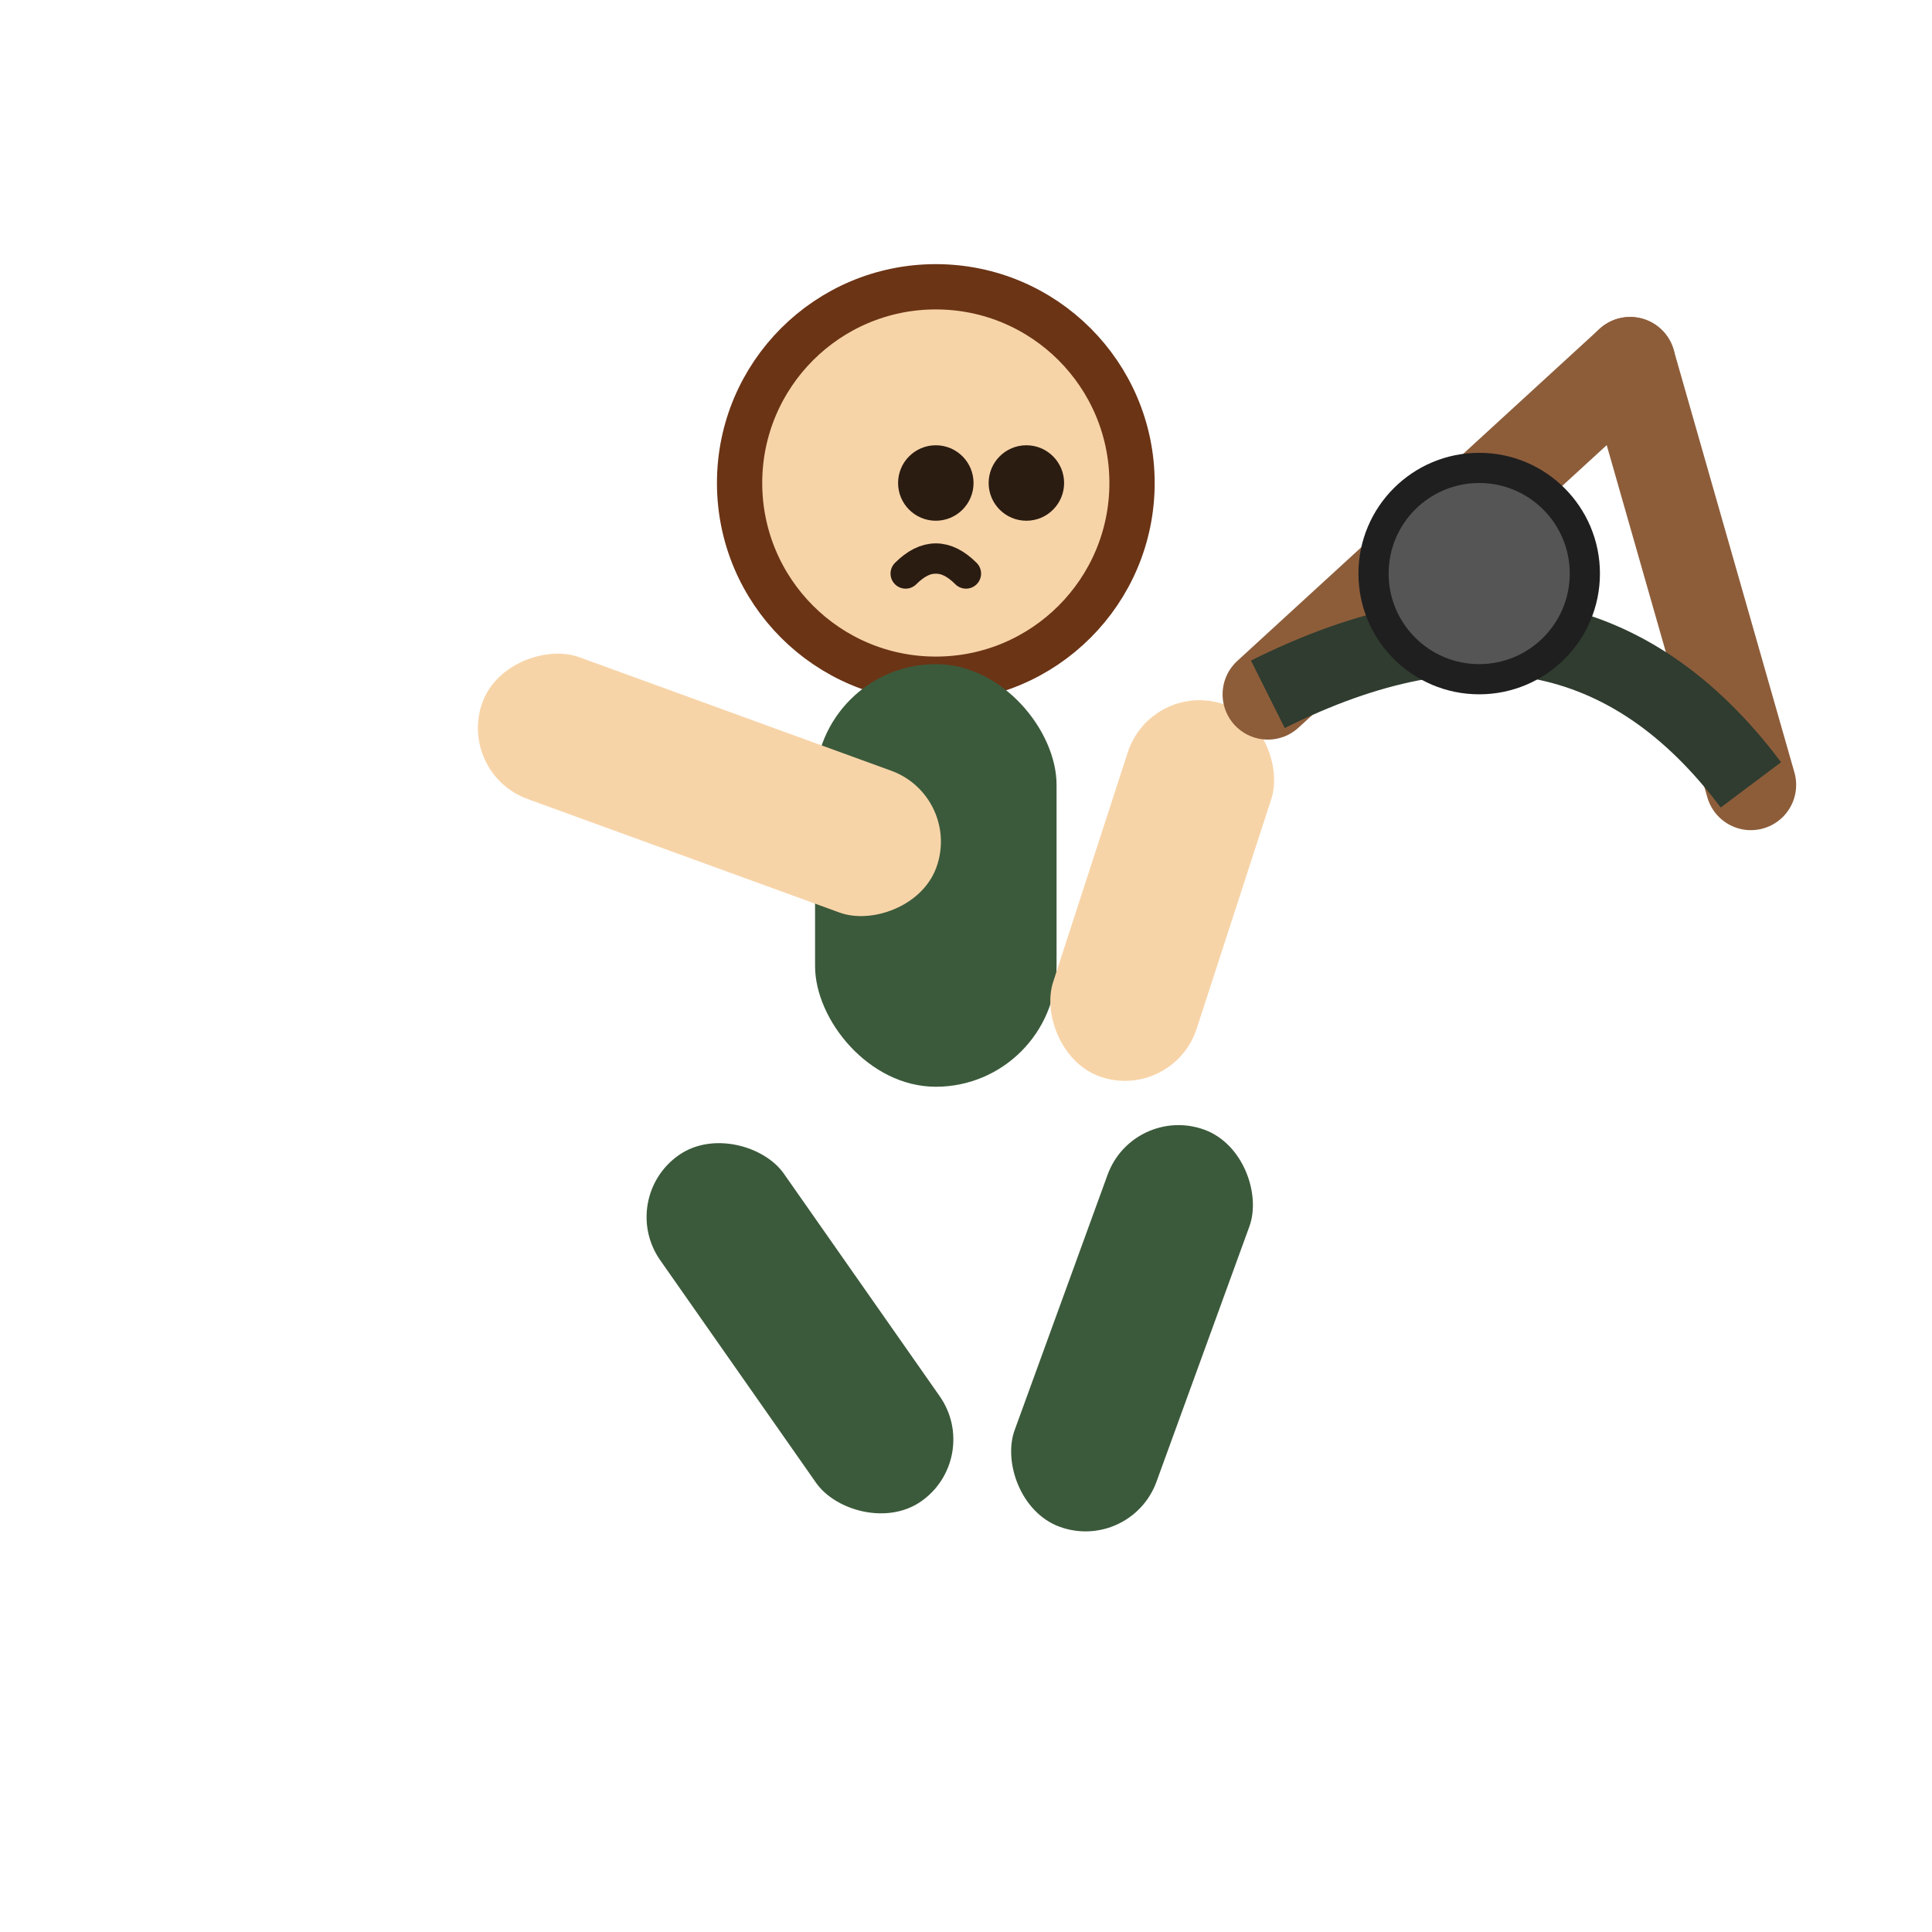 <svg width="128" height="128" viewBox="0 0 128 128" xmlns="http://www.w3.org/2000/svg">
  <rect fill="transparent" width="128" height="128"/>
  <g transform="translate(18,16)">
    <circle cx="44" cy="16" r="13" fill="#f7d4a8" stroke="#6b3415" stroke-width="3"/>
    <rect x="36" y="28" width="16" height="28" rx="8" fill="#3b5a3b"/>
    <rect x="30" y="58" width="10" height="28" rx="5" fill="#3b5a3b" transform="rotate(-35 35 72)"/>
    <rect x="52" y="58" width="10" height="28" rx="5" fill="#3b5a3b" transform="rotate(20 57 72)"/>
    <rect x="24" y="20" width="10" height="32" rx="5" fill="#f7d4a8" transform="rotate(-70 29 36)"/>
    <rect x="54" y="30" width="10" height="26" rx="5" fill="#f7d4a8" transform="rotate(18 59 43)"/>
    <path d="M66 30 L90 8" stroke="#8d5d3a" stroke-width="6" stroke-linecap="round"/>
    <path d="M90 8 L98 36" stroke="#8d5d3a" stroke-width="6" stroke-linecap="round"/>
    <path d="M66 30 Q86 20 98 36" stroke="#2f3c2f" stroke-width="5" fill="none"/>
    <circle cx="80" cy="22" r="7" fill="#555" stroke="#1f1f1f" stroke-width="2"/>
    <circle cx="44" cy="16" r="2.5" fill="#2b1c12"/>
    <circle cx="50" cy="16" r="2.5" fill="#2b1c12"/>
    <path d="M42 22 Q44 20 46 22" stroke="#2b1c12" stroke-width="2" stroke-linecap="round"/>
  </g>
</svg>
